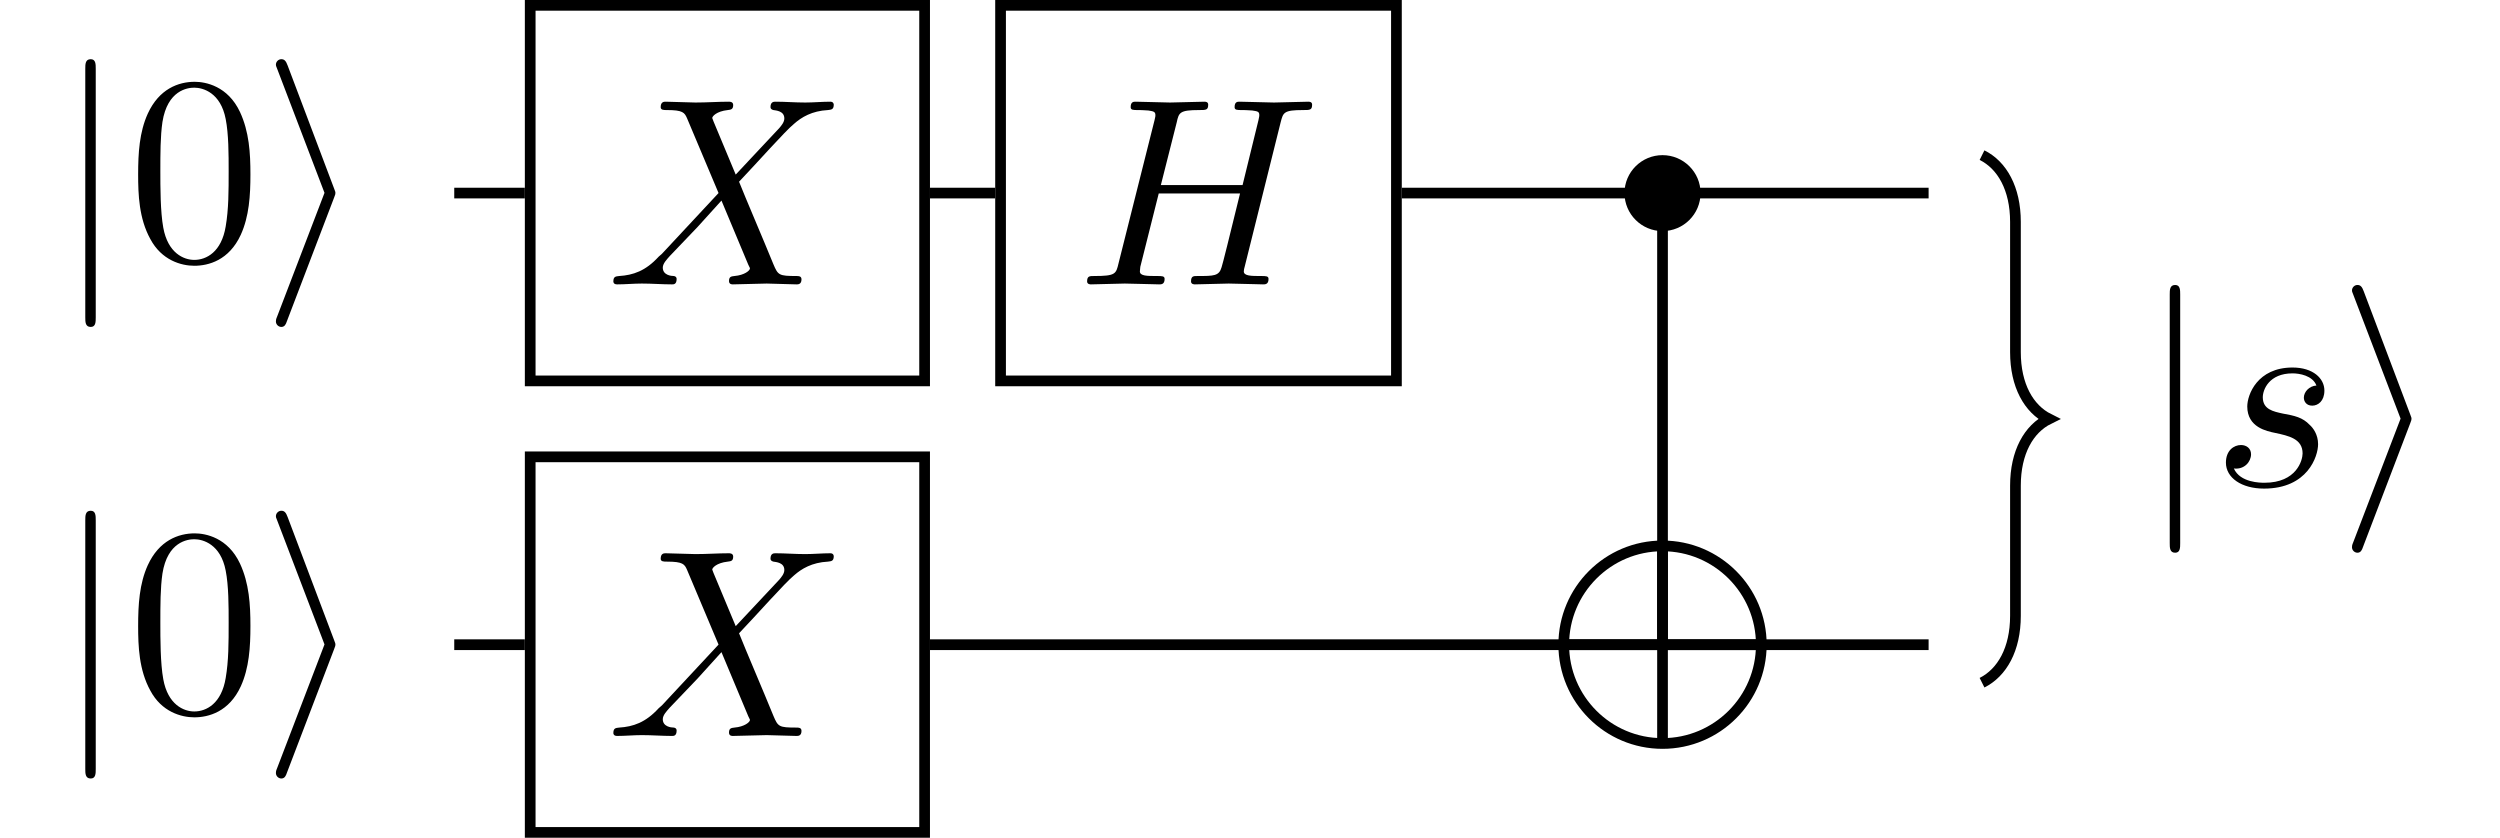 <?xml version="1.0" encoding="UTF-8"?>
<svg xmlns="http://www.w3.org/2000/svg" xmlns:xlink="http://www.w3.org/1999/xlink" width="93.22" height="31.239" viewBox="0 0 93.22 31.239">
<defs>
<g>
<g id="glyph-0-0">
</g>
<g id="glyph-0-1">
<path d="M 1.578 -7.125 C 1.578 -7.297 1.578 -7.484 1.391 -7.484 C 1.188 -7.484 1.188 -7.297 1.188 -7.125 L 1.188 2.141 C 1.188 2.312 1.188 2.5 1.391 2.5 C 1.578 2.5 1.578 2.312 1.578 2.141 Z M 1.578 -7.125 "/>
</g>
<g id="glyph-0-2">
<path d="M 2.719 -2.328 C 2.766 -2.438 2.766 -2.469 2.766 -2.5 C 2.766 -2.516 2.766 -2.547 2.719 -2.656 L 0.984 -7.25 C 0.922 -7.422 0.859 -7.484 0.75 -7.484 C 0.641 -7.484 0.547 -7.391 0.547 -7.281 C 0.547 -7.25 0.547 -7.234 0.594 -7.125 L 2.359 -2.5 L 0.594 2.109 C 0.547 2.219 0.547 2.25 0.547 2.297 C 0.547 2.406 0.641 2.5 0.75 2.5 C 0.875 2.5 0.922 2.391 0.953 2.297 Z M 2.719 -2.328 "/>
</g>
<g id="glyph-1-0">
</g>
<g id="glyph-1-1">
<path d="M 4.578 -3.188 C 4.578 -3.984 4.531 -4.781 4.188 -5.516 C 3.734 -6.484 2.906 -6.641 2.5 -6.641 C 1.891 -6.641 1.172 -6.375 0.75 -5.453 C 0.438 -4.766 0.391 -3.984 0.391 -3.188 C 0.391 -2.438 0.422 -1.547 0.844 -0.781 C 1.266 0.016 2 0.219 2.484 0.219 C 3.016 0.219 3.781 0.016 4.219 -0.938 C 4.531 -1.625 4.578 -2.406 4.578 -3.188 Z M 2.484 0 C 2.094 0 1.5 -0.25 1.328 -1.203 C 1.219 -1.797 1.219 -2.719 1.219 -3.312 C 1.219 -3.953 1.219 -4.609 1.297 -5.141 C 1.484 -6.328 2.234 -6.422 2.484 -6.422 C 2.812 -6.422 3.469 -6.234 3.656 -5.25 C 3.766 -4.688 3.766 -3.938 3.766 -3.312 C 3.766 -2.562 3.766 -1.891 3.656 -1.25 C 3.5 -0.297 2.938 0 2.484 0 Z M 2.484 0 "/>
</g>
<g id="glyph-2-0">
</g>
<g id="glyph-2-1">
<path d="M 4.828 -4.094 L 4 -6.078 C 3.969 -6.156 3.953 -6.203 3.953 -6.203 C 3.953 -6.266 4.109 -6.453 4.531 -6.5 C 4.641 -6.516 4.734 -6.516 4.734 -6.688 C 4.734 -6.812 4.609 -6.812 4.578 -6.812 C 4.172 -6.812 3.75 -6.781 3.328 -6.781 C 3.078 -6.781 2.469 -6.812 2.219 -6.812 C 2.156 -6.812 2.031 -6.812 2.031 -6.609 C 2.031 -6.5 2.141 -6.5 2.266 -6.5 C 2.859 -6.5 2.922 -6.406 3.016 -6.188 L 4.188 -3.406 L 2.078 -1.141 L 1.953 -1.031 C 1.469 -0.5 1 -0.344 0.484 -0.312 C 0.359 -0.297 0.266 -0.297 0.266 -0.109 C 0.266 -0.094 0.266 0 0.406 0 C 0.703 0 1.031 -0.031 1.328 -0.031 C 1.703 -0.031 2.094 0 2.453 0 C 2.516 0 2.625 0 2.625 -0.203 C 2.625 -0.297 2.531 -0.312 2.516 -0.312 C 2.422 -0.312 2.109 -0.344 2.109 -0.625 C 2.109 -0.781 2.266 -0.938 2.375 -1.062 L 3.406 -2.141 L 4.297 -3.125 L 5.297 -0.734 C 5.344 -0.625 5.359 -0.625 5.359 -0.594 C 5.359 -0.516 5.156 -0.344 4.781 -0.312 C 4.672 -0.297 4.578 -0.297 4.578 -0.125 C 4.578 0 4.688 0 4.719 0 C 5 0 5.703 -0.031 5.984 -0.031 C 6.234 -0.031 6.844 0 7.094 0 C 7.156 0 7.281 0 7.281 -0.188 C 7.281 -0.312 7.172 -0.312 7.094 -0.312 C 6.438 -0.312 6.406 -0.344 6.234 -0.75 C 5.859 -1.672 5.188 -3.234 4.953 -3.828 C 5.625 -4.531 6.672 -5.719 7 -5.984 C 7.281 -6.234 7.672 -6.469 8.266 -6.5 C 8.391 -6.516 8.484 -6.516 8.484 -6.703 C 8.484 -6.703 8.484 -6.812 8.359 -6.812 C 8.062 -6.812 7.719 -6.781 7.422 -6.781 C 7.047 -6.781 6.672 -6.812 6.312 -6.812 C 6.25 -6.812 6.125 -6.812 6.125 -6.609 C 6.125 -6.547 6.172 -6.516 6.234 -6.5 C 6.328 -6.484 6.641 -6.469 6.641 -6.188 C 6.641 -6.047 6.531 -5.922 6.453 -5.828 Z M 4.828 -4.094 "/>
</g>
<g id="glyph-2-2">
<path d="M 7.609 -6.047 C 7.703 -6.406 7.719 -6.5 8.438 -6.5 C 8.703 -6.5 8.781 -6.5 8.781 -6.703 C 8.781 -6.812 8.672 -6.812 8.641 -6.812 C 8.359 -6.812 7.641 -6.781 7.359 -6.781 C 7.078 -6.781 6.375 -6.812 6.078 -6.812 C 6 -6.812 5.891 -6.812 5.891 -6.609 C 5.891 -6.5 5.984 -6.5 6.172 -6.5 C 6.188 -6.5 6.375 -6.5 6.547 -6.484 C 6.734 -6.453 6.812 -6.453 6.812 -6.312 C 6.812 -6.281 6.812 -6.266 6.781 -6.125 L 6.188 -3.703 L 3.141 -3.703 L 3.734 -6.047 C 3.812 -6.406 3.844 -6.5 4.562 -6.5 C 4.828 -6.5 4.906 -6.5 4.906 -6.703 C 4.906 -6.812 4.797 -6.812 4.766 -6.812 C 4.484 -6.812 3.766 -6.781 3.484 -6.781 C 3.203 -6.781 2.5 -6.812 2.203 -6.812 C 2.125 -6.812 2.016 -6.812 2.016 -6.609 C 2.016 -6.5 2.109 -6.5 2.297 -6.5 C 2.312 -6.5 2.5 -6.5 2.672 -6.484 C 2.844 -6.453 2.938 -6.453 2.938 -6.312 C 2.938 -6.281 2.938 -6.25 2.906 -6.125 L 1.562 -0.781 C 1.469 -0.391 1.453 -0.312 0.656 -0.312 C 0.484 -0.312 0.391 -0.312 0.391 -0.109 C 0.391 0 0.516 0 0.531 0 C 0.812 0 1.516 -0.031 1.797 -0.031 C 2 -0.031 2.219 -0.016 2.438 -0.016 C 2.656 -0.016 2.875 0 3.078 0 C 3.156 0 3.281 0 3.281 -0.203 C 3.281 -0.312 3.188 -0.312 3 -0.312 C 2.625 -0.312 2.359 -0.312 2.359 -0.484 C 2.359 -0.547 2.375 -0.594 2.375 -0.656 L 3.062 -3.391 L 6.094 -3.391 C 5.688 -1.734 5.453 -0.781 5.406 -0.641 C 5.312 -0.312 5.125 -0.312 4.5 -0.312 C 4.359 -0.312 4.266 -0.312 4.266 -0.109 C 4.266 0 4.391 0 4.406 0 C 4.688 0 5.391 -0.031 5.672 -0.031 C 5.875 -0.031 6.094 -0.016 6.312 -0.016 C 6.531 -0.016 6.75 0 6.953 0 C 7.031 0 7.156 0 7.156 -0.203 C 7.156 -0.312 7.062 -0.312 6.875 -0.312 C 6.516 -0.312 6.234 -0.312 6.234 -0.484 C 6.234 -0.547 6.25 -0.594 6.266 -0.656 Z M 7.609 -6.047 "/>
</g>
<g id="glyph-2-3">
<path d="M 3.891 -3.734 C 3.625 -3.719 3.422 -3.5 3.422 -3.281 C 3.422 -3.141 3.516 -2.984 3.734 -2.984 C 3.953 -2.984 4.188 -3.156 4.188 -3.547 C 4.188 -4 3.766 -4.406 3 -4.406 C 1.688 -4.406 1.312 -3.391 1.312 -2.953 C 1.312 -2.172 2.047 -2.031 2.344 -1.969 C 2.859 -1.859 3.375 -1.75 3.375 -1.203 C 3.375 -0.953 3.156 -0.109 1.953 -0.109 C 1.812 -0.109 1.047 -0.109 0.812 -0.641 C 1.203 -0.594 1.453 -0.891 1.453 -1.172 C 1.453 -1.391 1.281 -1.516 1.078 -1.516 C 0.812 -1.516 0.516 -1.312 0.516 -0.859 C 0.516 -0.297 1.094 0.109 1.938 0.109 C 3.562 0.109 3.953 -1.094 3.953 -1.547 C 3.953 -1.906 3.766 -2.156 3.641 -2.266 C 3.375 -2.547 3.078 -2.609 2.641 -2.688 C 2.281 -2.766 1.891 -2.844 1.891 -3.297 C 1.891 -3.578 2.125 -4.188 3 -4.188 C 3.25 -4.188 3.75 -4.109 3.891 -3.734 Z M 3.891 -3.734 "/>
</g>
</g>
<clipPath id="clip-0">
<path clip-rule="nonzero" d="M 19 16 L 35 16 L 35 31.238 L 19 31.238 Z M 19 16 "/>
</clipPath>
<clipPath id="clip-1">
<path clip-rule="nonzero" d="M 52 14 L 72 14 L 72 31.238 L 52 31.238 Z M 52 14 "/>
</clipPath>
<clipPath id="clip-2">
<path clip-rule="nonzero" d="M 61 7 L 63 7 L 63 25 L 61 25 Z M 61 7 "/>
</clipPath>
<clipPath id="clip-3">
<path clip-rule="evenodd" d="M 63.41 7.199 C 63.41 6.418 62.773 5.785 61.992 5.785 C 61.211 5.785 60.574 6.418 60.574 7.199 C 60.574 7.984 61.211 8.617 61.992 8.617 C 62.773 8.617 63.41 7.984 63.41 7.199 Z M 65.875 24.039 C 65.875 21.895 64.137 20.156 61.992 20.156 C 59.848 20.156 58.109 21.895 58.109 24.039 C 58.109 26.184 59.848 27.922 61.992 27.922 C 64.137 27.922 65.875 26.184 65.875 24.039 Z M 0 31.238 L 65.875 31.238 L 65.875 0 L 0 0 Z M 0 31.238 "/>
</clipPath>
<clipPath id="clip-4">
<path clip-rule="nonzero" d="M 16 7 L 73 7 L 73 8 L 16 8 Z M 16 7 "/>
</clipPath>
<clipPath id="clip-5">
<path clip-rule="evenodd" d="M 19.57 0 L 34.676 0 L 34.676 14.402 L 19.57 14.402 Z M 37.109 0 L 52.27 0 L 52.27 14.402 L 37.109 14.402 Z M 63.41 7.199 C 63.41 6.418 62.773 5.785 61.992 5.785 C 61.211 5.785 60.574 6.418 60.574 7.199 C 60.574 7.984 61.211 8.617 61.992 8.617 C 62.773 8.617 63.41 7.984 63.41 7.199 Z M 16.141 31.238 L 72.711 31.238 L 72.711 0 L 16.141 0 Z M 16.141 31.238 "/>
</clipPath>
<clipPath id="clip-6">
<path clip-rule="nonzero" d="M 16 23 L 73 23 L 73 25 L 16 25 Z M 16 23 "/>
</clipPath>
<clipPath id="clip-7">
<path clip-rule="evenodd" d="M 19.57 16.836 L 34.676 16.836 L 34.676 31.238 L 19.57 31.238 Z M 65.875 24.039 C 65.875 21.895 64.137 20.156 61.992 20.156 C 59.848 20.156 58.109 21.895 58.109 24.039 C 58.109 26.184 59.848 27.922 61.992 27.922 C 64.137 27.922 65.875 26.184 65.875 24.039 Z M 16.141 31.238 L 72.711 31.238 L 72.711 0 L 16.141 0 Z M 16.141 31.238 "/>
</clipPath>
<clipPath id="clip-8">
<path clip-rule="nonzero" d="M 68 0 L 83 0 L 83 31.238 L 68 31.238 Z M 68 0 "/>
</clipPath>
</defs>
<g fill="rgb(0%, 0%, 0%)" fill-opacity="1">
<use xlink:href="#glyph-0-1" x="1.992" y="9.691"/>
</g>
<g fill="rgb(0%, 0%, 0%)" fill-opacity="1">
<use xlink:href="#glyph-1-1" x="4.76" y="9.691"/>
</g>
<g fill="rgb(0%, 0%, 0%)" fill-opacity="1">
<use xlink:href="#glyph-0-2" x="9.741" y="9.691"/>
</g>
<g fill="rgb(0%, 0%, 0%)" fill-opacity="1">
<use xlink:href="#glyph-0-1" x="1.992" y="26.529"/>
</g>
<g fill="rgb(0%, 0%, 0%)" fill-opacity="1">
<use xlink:href="#glyph-1-1" x="4.76" y="26.529"/>
</g>
<g fill="rgb(0%, 0%, 0%)" fill-opacity="1">
<use xlink:href="#glyph-0-2" x="9.741" y="26.529"/>
</g>
<path fill="none" stroke-width="0.399" stroke-linecap="butt" stroke-linejoin="miter" stroke="rgb(0%, 0%, 0%)" stroke-opacity="1" stroke-miterlimit="10" d="M 2.834 -0 L 17.541 -0 L 17.541 -14.004 L 2.834 -14.004 Z M 2.834 -0 " transform="matrix(1, 0, 0, -1, 16.936, 0.199)"/>
<g fill="rgb(0%, 0%, 0%)" fill-opacity="1">
<use xlink:href="#glyph-2-1" x="22.605" y="10.604"/>
</g>
<g clip-path="url(#clip-0)">
<path fill="none" stroke-width="0.399" stroke-linecap="butt" stroke-linejoin="miter" stroke="rgb(0%, 0%, 0%)" stroke-opacity="1" stroke-miterlimit="10" d="M 2.834 -16.836 L 17.541 -16.836 L 17.541 -30.84 L 2.834 -30.84 Z M 2.834 -16.836 " transform="matrix(1, 0, 0, -1, 16.936, 0.199)"/>
</g>
<g fill="rgb(0%, 0%, 0%)" fill-opacity="1">
<use xlink:href="#glyph-2-1" x="22.605" y="27.442"/>
</g>
<path fill="none" stroke-width="0.399" stroke-linecap="butt" stroke-linejoin="miter" stroke="rgb(0%, 0%, 0%)" stroke-opacity="1" stroke-miterlimit="10" d="M 20.373 -0 L 35.134 -0 L 35.134 -14.004 L 20.373 -14.004 Z M 20.373 -0 " transform="matrix(1, 0, 0, -1, 16.936, 0.199)"/>
<g fill="rgb(0%, 0%, 0%)" fill-opacity="1">
<use xlink:href="#glyph-2-2" x="40.145" y="10.604"/>
</g>
<path fill-rule="nonzero" fill="rgb(0%, 0%, 0%)" fill-opacity="1" d="M 63.41 7.199 C 63.41 6.418 62.773 5.785 61.992 5.785 C 61.211 5.785 60.574 6.418 60.574 7.199 C 60.574 7.984 61.211 8.617 61.992 8.617 C 62.773 8.617 63.41 7.984 63.41 7.199 Z M 63.41 7.199 "/>
<g clip-path="url(#clip-1)">
<path fill="none" stroke-width="0.399" stroke-linecap="butt" stroke-linejoin="miter" stroke="rgb(0%, 0%, 0%)" stroke-opacity="1" stroke-miterlimit="10" d="M 45.056 -20.156 L 45.056 -27.524 M 41.373 -23.84 L 48.74 -23.84 M 48.74 -23.84 C 48.74 -21.805 47.091 -20.156 45.056 -20.156 C 43.021 -20.156 41.373 -21.805 41.373 -23.84 C 41.373 -25.875 43.021 -27.524 45.056 -27.524 C 47.091 -27.524 48.74 -25.875 48.74 -23.84 Z M 48.74 -23.84 " transform="matrix(1, 0, 0, -1, 16.936, 0.199)"/>
</g>
<g clip-path="url(#clip-2)">
<g clip-path="url(#clip-3)">
<path fill="none" stroke-width="0.399" stroke-linecap="butt" stroke-linejoin="miter" stroke="rgb(0%, 0%, 0%)" stroke-opacity="1" stroke-miterlimit="10" d="M 45.056 -7 L 45.056 -23.84 " transform="matrix(1, 0, 0, -1, 16.936, 0.199)"/>
</g>
</g>
<g clip-path="url(#clip-4)">
<g clip-path="url(#clip-5)">
<path fill="none" stroke-width="0.399" stroke-linecap="butt" stroke-linejoin="miter" stroke="rgb(0%, 0%, 0%)" stroke-opacity="1" stroke-miterlimit="10" d="M 0.002 -7 L 54.978 -7 " transform="matrix(1, 0, 0, -1, 16.936, 0.199)"/>
</g>
</g>
<g clip-path="url(#clip-6)">
<g clip-path="url(#clip-7)">
<path fill="none" stroke-width="0.399" stroke-linecap="butt" stroke-linejoin="miter" stroke="rgb(0%, 0%, 0%)" stroke-opacity="1" stroke-miterlimit="10" d="M 0.002 -23.84 L 54.978 -23.84 " transform="matrix(1, 0, 0, -1, 16.936, 0.199)"/>
</g>
</g>
<g clip-path="url(#clip-8)">
<path fill="none" stroke-width="0.399" stroke-linecap="butt" stroke-linejoin="miter" stroke="rgb(0%, 0%, 0%)" stroke-opacity="1" stroke-miterlimit="10" d="M 56.97 -5.586 C 57.716 -5.957 58.216 -6.828 58.216 -8.074 L 58.216 -12.93 C 58.216 -14.176 58.712 -15.047 59.462 -15.422 C 58.712 -15.793 58.216 -16.664 58.216 -17.91 L 58.216 -22.766 C 58.216 -24.012 57.716 -24.883 56.97 -25.258 " transform="matrix(1, 0, 0, -1, 16.936, 0.199)"/>
</g>
<g fill="rgb(0%, 0%, 0%)" fill-opacity="1">
<use xlink:href="#glyph-0-1" x="79.717" y="18.11"/>
</g>
<g fill="rgb(0%, 0%, 0%)" fill-opacity="1">
<use xlink:href="#glyph-2-3" x="82.484" y="18.11"/>
</g>
<g fill="rgb(0%, 0%, 0%)" fill-opacity="1">
<use xlink:href="#glyph-0-2" x="87.154" y="18.11"/>
</g>
</svg>
